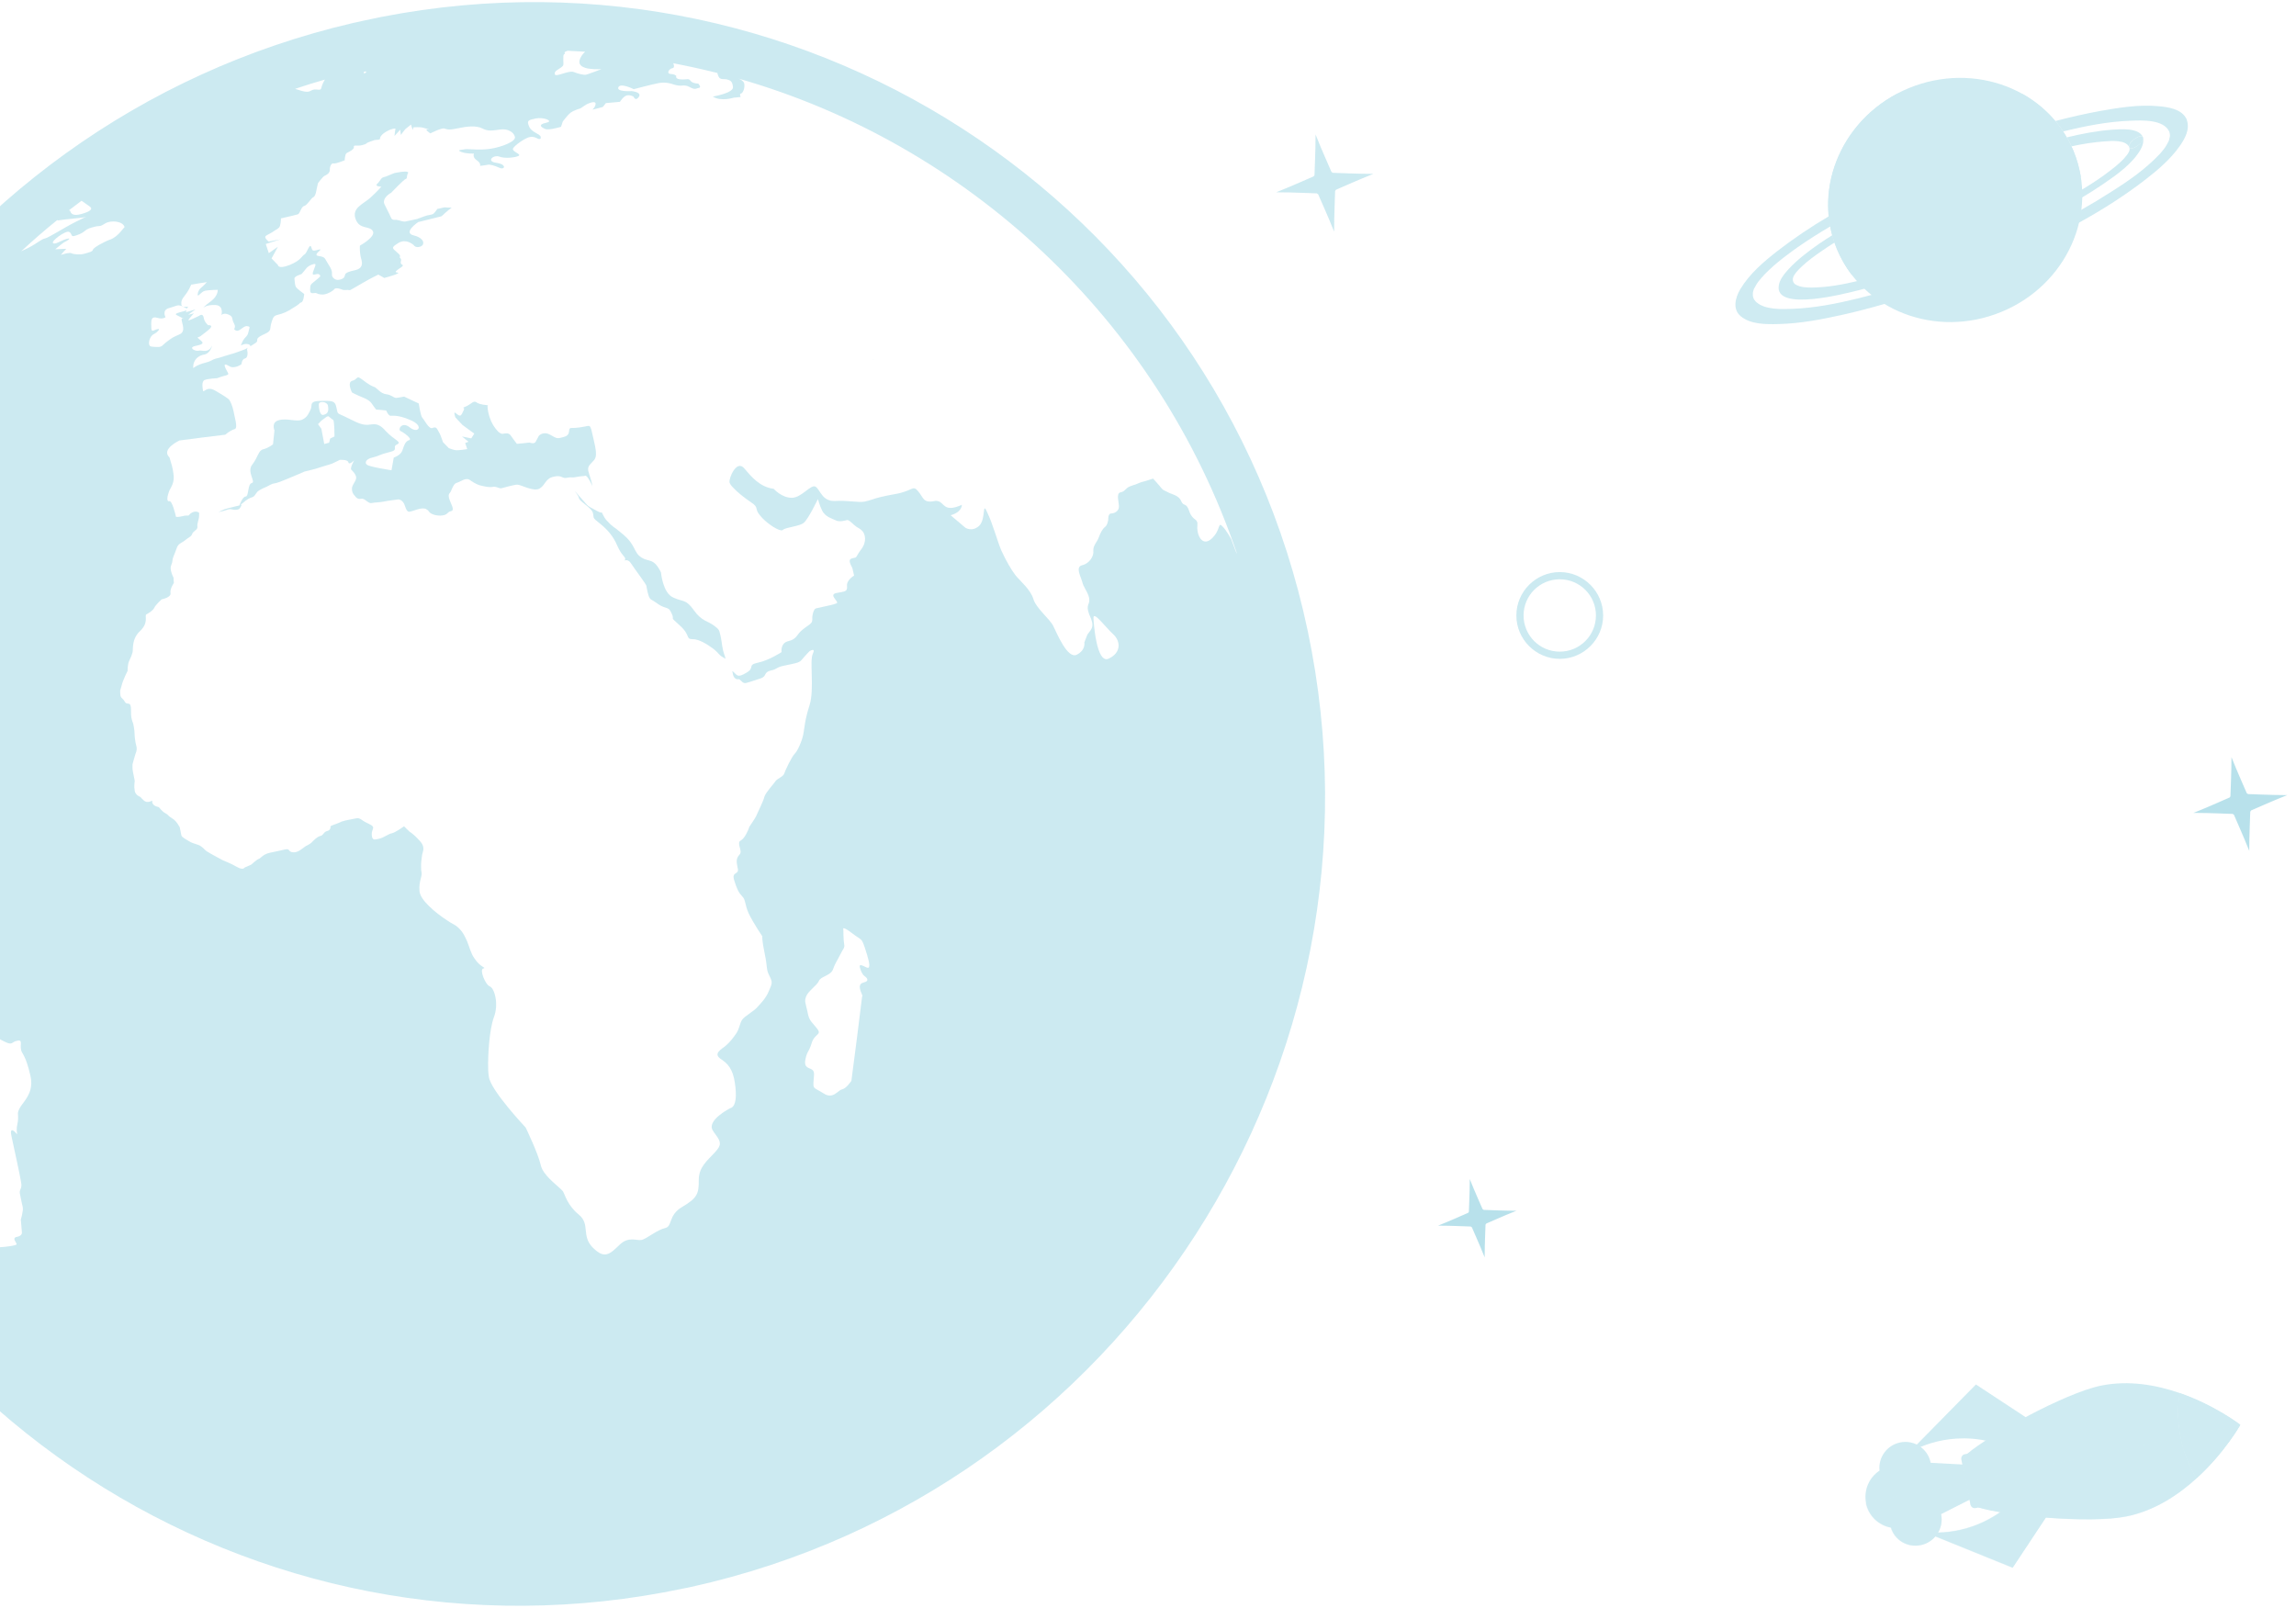 <?xml version="1.0" encoding="utf-8"?>
<!-- Generator: Adobe Illustrator 25.2.0, SVG Export Plug-In . SVG Version: 6.00 Build 0)  -->
<svg version="1.1" id="Warstwa_1" xmlns="http://www.w3.org/2000/svg" xmlns:xlink="http://www.w3.org/1999/xlink" x="0px" y="0px"
	 viewBox="0 0 1433.9 1004.3" style="enable-background:new 0 0 1433.9 1004.3;" xml:space="preserve">
<style type="text/css">
	.st0{opacity:0.34;}
	.st1{fill:#72C5D9;}
	.st2{opacity:0.4;fill:#72C5D9;}
	.st3{opacity:0.36;}
	.st4{opacity:0.36;fill:#72C5D9;}
	.st5{opacity:0.5;fill:#72C5D9;}
</style>
<g class="st0">
	<path class="st1" d="M1233.7,941.9c-1.4,0.3-2.8-0.7-3.1-2.2l-5.7-28.1c-0.3-1.5,0.6-3,2-3.3l3.4-0.7c1.4-0.3,2.8,0.7,3.1,2.2
		l5.7,28.1c0.3,1.5-0.6,3-2,3.3L1233.7,941.9z"/>
	<g>
		<path class="st1" d="M1371.9,923.2c-4.6-7.3-8.1-16-10-25.6c-1.9-9.6-2-18.9-0.5-27.5c-14.6-5.1-31.9-8.2-49.2-4.7
			c-23,4.7-70.7,31.4-83.5,42.5l3.5,17.3l3.3,16.3c16,5.1,69.9,10.3,92.9,5.5C1345.6,943.5,1360.4,933.7,1371.9,923.2z"/>
		<path class="st1" d="M1399.1,890c0,0-15.7-12.1-37.8-19.8c-1.5,8.6-1.4,18,0.5,27.5c1.9,9.6,5.4,18.2,10,25.6
			C1389.3,907.4,1399.1,890,1399.1,890z"/>
	</g>
	<path class="st1" d="M1337,920.2c-9.3,1.9-18.3-4-20.2-13.3c-1.9-9.3,4.2-18.4,13.4-20.3c9.3-1.9,18.3,4,20.2,13.3
		C1352.3,909.2,1346.3,918.3,1337,920.2z"/>
	<g>
		<path class="st1" d="M1316.4,907.1c-1.9-9.5,4.3-18.9,13.8-20.9c9.5-2,18.8,4.1,20.7,13.6c1.9,9.5-4.3,18.9-13.8,20.9
			C1327.6,922.7,1318.3,916.6,1316.4,907.1z M1350,900c-1.8-9-10.6-14.8-19.6-12.9c-9,1.9-14.9,10.7-13.1,19.7
			c1.8,9,10.6,14.8,19.6,12.9C1345.9,917.9,1351.8,909,1350,900z"/>
	</g>
	<path class="st1" d="M1281.1,942.7l-24.1,36.4l-55.3-22.4c0,0,24.9,4.6,49.1-13.4L1281.1,942.7z"/>
	<g>
		<g>
			<path class="st1" d="M1303.5,871.1c-0.5,0-1-0.4-0.9-1c0-0.6,0.5-1.1,1.1-1.1c0.5,0,0.9,0.4,0.9,1
				C1304.5,870.6,1304,871.1,1303.5,871.1z"/>
			<path class="st1" d="M1303.2,876.8c-0.5,0-1-0.4-1-1c0-0.6,0.5-1.1,1-1.1c0.5,0,1,0.4,0.9,1
				C1304.2,876.3,1303.8,876.8,1303.2,876.8z"/>
			<path class="st1" d="M1303.1,882.5c-0.5,0.1-1-0.4-1-0.9c0-0.6,0.4-1.1,1-1.1c0.5-0.1,1,0.4,1,0.9
				C1304.1,881.9,1303.7,882.4,1303.1,882.5z"/>
			<path class="st1" d="M1303.3,888.1c-0.5,0.1-1-0.3-1-0.9c0-0.6,0.4-1.1,1-1.1c0.5-0.1,1,0.3,1,0.9
				C1304.3,887.5,1303.8,888,1303.3,888.1z"/>
			<path class="st1" d="M1303.7,893.7c-0.5,0.1-1-0.3-1.1-0.9c0-0.6,0.4-1.1,0.9-1.2c0.5-0.1,1,0.3,1.1,0.9
				C1304.6,893.1,1304.2,893.6,1303.7,893.7z"/>
			<path class="st1" d="M1304.3,899.3c-0.5,0.1-1.1-0.3-1.1-0.8c-0.1-0.6,0.3-1.1,0.9-1.2c0.5-0.1,1,0.3,1.1,0.8
				C1305.2,898.6,1304.8,899.2,1304.3,899.3z"/>
			<path class="st1" d="M1305.1,904.8c-0.5,0.1-1.1-0.3-1.2-0.8c-0.1-0.6,0.3-1.1,0.8-1.2c0.5-0.1,1.1,0.3,1.1,0.8
				C1306,904.1,1305.6,904.7,1305.1,904.8z"/>
			<path class="st1" d="M1306.1,910.2c-0.5,0.1-1.1-0.2-1.2-0.8c-0.1-0.6,0.2-1.1,0.8-1.2c0.5-0.1,1.1,0.2,1.2,0.8
				C1307,909.6,1306.6,910.1,1306.1,910.2z"/>
			<path class="st1" d="M1307.3,915.7c-0.5,0.1-1.1-0.2-1.2-0.8c-0.1-0.5,0.2-1.1,0.7-1.2c0.5-0.1,1.1,0.2,1.2,0.8
				C1308.2,915,1307.9,915.5,1307.3,915.7z"/>
			<path class="st1" d="M1308.8,921c-0.5,0.1-1.1-0.2-1.3-0.7c-0.2-0.5,0.2-1.1,0.7-1.2c0.5-0.1,1.1,0.2,1.3,0.7
				C1309.7,920.4,1309.3,920.9,1308.8,921z"/>
			<path class="st1" d="M1310.5,926.4c-0.5,0.1-1.1-0.2-1.3-0.7c-0.2-0.5,0.1-1.1,0.7-1.2c0.5-0.1,1.1,0.2,1.3,0.7
				C1311.3,925.7,1311,926.2,1310.5,926.4z"/>
			<path class="st1" d="M1312.4,931.6c-0.5,0.2-1.1-0.1-1.3-0.7c-0.2-0.5,0.1-1.1,0.6-1.2c0.5-0.2,1.1,0.1,1.3,0.7
				C1313.2,930.9,1312.9,931.5,1312.4,931.6z"/>
			<path class="st1" d="M1314.5,936.8c-0.5,0.2-1.1-0.1-1.4-0.6c-0.2-0.5,0-1.1,0.6-1.3c0.5-0.2,1.1,0.1,1.3,0.6
				C1315.3,936.1,1315,936.7,1314.5,936.8z"/>
			<path class="st1" d="M1316.8,942c-0.5,0.2-1.1-0.1-1.4-0.6c-0.2-0.5,0-1.1,0.5-1.3c0.5-0.2,1.1,0.1,1.4,0.6
				C1317.5,941.2,1317.3,941.8,1316.8,942z"/>
			<path class="st1" d="M1319.3,947.1c-0.5,0.2-1.1-0.1-1.4-0.6c-0.3-0.5-0.1-1.1,0.5-1.3c0.5-0.2,1.1,0.1,1.4,0.6
				C1320,946.3,1319.8,946.9,1319.3,947.1z"/>
		</g>
		<path class="st1" d="M1322,948c0.1,0,0.1,0,0.2,0c-13.4-25-19-52.6-16.3-80.9c-0.1,0-0.1,0-0.2,0
			C1303,895.5,1308.6,923.1,1322,948z"/>
		<path class="st1" d="M1318.2,948.4c-13.2-24.8-18.7-52.1-16.1-80.1c0,0,0,0,0,0c0,0,0,0-0.1,0c0,0,0,0,0,0c0,0-0.1,0-0.1,0.1
			c-2.5,28,3,55.3,16.1,80c0,0,0,0,0,0c0,0,0,0,0,0c0,0,0,0,0,0C1318,948.4,1318,948.4,1318.2,948.4L1318.2,948.4
			C1318.2,948.4,1318.1,948.4,1318.2,948.4C1318.1,948.4,1318.1,948.4,1318.2,948.4z"/>
	</g>
	<path class="st1" d="M1371.8,923.1c17.4-15.8,27.3-33.3,27.3-33.3s-15.7-12.1-37.8-19.8c-1.5,8.6-1.4,18,0.5,27.5
		C1363.7,907.1,1367.2,915.7,1371.8,923.1z"/>
	<g>
		<g>
			<path class="st1" d="M1199.6,965c8.8-1.8,14.4-10.4,12.7-19.1c0-0.1,0-0.2-0.1-0.2l18.2-9.2l-4.4-21.8l-20.3-1.1
				c0-0.1,0-0.2,0-0.2c-1.8-8.7-10.3-14.3-19-12.5c-8.3,1.7-13.8,9.4-12.9,17.6c-6.5,4.3-10,12.2-8.4,20.3c1.6,8,8,13.9,15.6,15.3
				C1183.3,961.9,1191.3,966.7,1199.6,965z"/>
		</g>
		<path class="st1" d="M1270.2,888.5l-36.2-23.8l-42.2,42.9c0,0,21.1-14.2,50.3-7.4L1270.2,888.5z"/>
		<path class="st2" d="M1277.6,947.9c14.1,1.1,28.8,1.5,40.2,0.6c0,0,0,0,0,0c0,0,0,0,0,0c0,0,0.1,0,0.1,0l0,0c0.1,0,0,0,0,0
			c0,0,0.1,0,0.1,0c0,0,0,0,0,0c1.3-0.1,2.6-0.2,3.9-0.4c0,0,0,0,0,0c0.1,0,0.1,0,0.2,0l0,0c2.2-0.3,4.2-0.6,6-0.9
			c17.3-3.6,32.1-13.3,43.6-23.8c17.4-15.8,27.3-33.3,27.3-33.3s0,0-0.1-0.1c0,0,0-0.1,0-0.1s0,0-0.1-0.1l-233.7,49c0,0,0,0,0,0
			c1.6,8,8,13.9,15.6,15.3c2.4,7.9,10.4,12.8,18.7,11c3.7-0.8,6.8-2.7,9.1-5.4l48.3,19.6L1277.6,947.9z M1210.4,957.1
			c1.9-3.3,2.7-7.3,1.9-11.4c0-0.1,0-0.2-0.1-0.2l17.8-9l0.6,3c0.3,1.5,1.7,2.5,3.1,2.2l1.7-0.4c3.2,1,8,2.1,13.7,3
			C1234.2,954.7,1219.4,956.9,1210.4,957.1z"/>
	</g>
</g>
<g class="st0">
	<g>
		<path class="st1" d="M1295,94.4c15.9,38.6-4.2,83.6-45.1,100.4c-40.8,16.8-86.8-0.8-102.8-39.4c-15.9-38.6,4.2-83.6,45.1-100.4
			C1233.1,38.2,1279.1,55.8,1295,94.4z"/>
		<path class="st1" d="M1186.7,183.5c0,0,28.7,11.9,47.7,2C1253.3,175.4,1220.5,124.1,1186.7,183.5z"/>
		<g>
			<path class="st1" d="M1241.3,80.2c2.3,9.1,12,3.7,28,0.7c16-3-5.5,19.6-18.7,22.1c-13.2,2.6-13.6,27.9,23.7,16.9
				c8.9-2.7,17.4-6,25.2-9.4c-0.9-5.4-2.4-10.8-4.5-16c-6.5-15.7-17.9-27.9-31.9-35.8C1251.8,66.2,1240.1,75.4,1241.3,80.2z"/>
			<path class="st1" d="M1184.4,58.8c-35.5,19.1-52,60.6-37.2,96.7c2.4,5.8,5.5,11.2,9.1,16C1258,131.7,1207.7,78.1,1184.4,58.8z"/>
		</g>
	</g>
	<g>
		<path class="st1" d="M1348.9,96c0,0-0.1,0.1-0.1,0.1C1348.5,96.5,1348.5,96.4,1348.9,96z"/>
		<path class="st1" d="M1094.7,182.6c0,0,0-0.1,0-0.1C1094.7,182.6,1094.7,182.6,1094.7,182.6z"/>
		<path class="st1" d="M1095.5,179.9C1095.8,179.3,1095.1,180.8,1095.5,179.9L1095.5,179.9z"/>
		<path class="st1" d="M1097.3,176.8c0.1-0.1,0.1-0.2,0.2-0.3C1097.4,176.7,1097.3,176.8,1097.3,176.8z"/>
		<path class="st1" d="M1365.4,74.3c0.1,0.1,0.1,0.3,0.1,0.4C1365.5,74.6,1365.4,74.4,1365.4,74.3z"/>
		<path class="st1" d="M1352.5,91.5c-0.1,0.1-0.2,0.3-0.2,0.4C1352.5,91.5,1352.5,91.4,1352.5,91.5z"/>
		<path class="st1" d="M1355.1,85.5C1355,86.3,1355.2,85.1,1355.1,85.5L1355.1,85.5z"/>
		<path class="st1" d="M1354.3,88.3C1354.2,88.5,1354.3,88.2,1354.3,88.3L1354.3,88.3z"/>
		<path class="st1" d="M1100.9,172.3c0.1-0.1,0.2-0.2,0.3-0.3C1101,172.2,1100.9,172.3,1100.9,172.3z"/>
		<path class="st1" d="M1354.7,82.3C1354.8,82.4,1354.8,82.4,1354.7,82.3C1354.8,82.4,1354.8,82.3,1354.7,82.3z"/>
		<path class="st1" d="M1347.6,66.3c-12.1-1.1-24.6,1-36.5,3.1c-9.2,1.7-18.4,3.8-27.5,6.2c0,0,0,0,0,0c0.1,0.1,0.2,0.3,0.4,0.4
			c0.6,0.7,1.1,1.4,1.6,2.1c0.1,0.1,0.2,0.3,0.3,0.4c0.5,0.7,1,1.3,1.5,2c0.1,0.1,0.1,0.2,0.2,0.3c0.3,0.4,0.6,0.9,0.9,1.3
			c13.8-3.4,27.9-6.2,42.1-6.7c7.2-0.3,20.7-0.9,24.2,6.9c0,0,0,0,0,0.1c0,0,0,0,0-0.1c0,0,0.2,1,0.3,1.3c0.1,0.6,0.1,1.2,0,1.8
			c0,0,0,0,0,0.1c0.1-0.4,0,0.8,0,0c0,0.1,0,0.1-0.1,0.3c-0.1,0.3-0.2,0.7-0.2,1c-0.1,0.3-0.2,0.7-0.3,1c-0.1,0.3-0.1,0.4-0.2,0.5
			c0.1-0.1-0.1,0.2,0,0c0,0,0,0.1-0.1,0.2c-0.4,0.8-0.8,1.5-1.2,2.2c-0.2,0.3-0.3,0.5-0.5,0.8c0-0.1,0,0-0.2,0.4
			c0.1-0.1,0.2-0.3,0.2-0.4c-0.1,0.1-0.5,0.7-0.5,0.8c-0.6,0.8-1.3,1.6-1.9,2.4c-0.4,0.4-0.7,0.8-1.1,1.3c-0.1,0.1-0.1,0.1-0.2,0.2
			c0,0,0.1-0.1,0.1-0.1c-0.4,0.4-0.4,0.5-0.1,0.1c-0.2,0.2-0.5,0.5-0.7,0.7c-8.3,8.7-18.5,15.9-29.3,22.7c-6.2,4-12.5,7.8-18.9,11.4
			c-27.4,15.5-56.6,28.1-86.1,39c-14.8,5.4-29.8,10.2-45,14.2c-2.8,0.7-5.6,1.5-8.5,2.2c-13.5,3.3-27.2,6-41.1,6.5
			c-6.9,0.3-17,0.5-22.2-4.1c-2-1.8-2.5-3.5-2.3-6.1c0,0.3,0.3-1.2,0.4-1.5c0.1-0.3,0.2-0.7,0.4-1c0-0.1,0.1-0.2,0.1-0.2
			c-0.4,0.8,0.2-0.6,0,0c0,0,0-0.1,0.1-0.1c0.4-0.8,0.8-1.5,1.2-2.2c0.2-0.3,0.3-0.5,0.5-0.8c0,0,0.1-0.1,0.2-0.3
			c-0.1,0.1-0.1,0.2-0.2,0.3c0,0.1,0.7-1,0.8-1.1c0.6-0.8,1.3-1.6,2-2.4c0.3-0.3,0.5-0.6,0.8-0.9c0,0,0.1-0.1,0.3-0.3
			c-0.1,0.1-0.2,0.2-0.3,0.3c0,0,0.8-0.8,0.8-0.9c1.9-2,4-3.9,6.1-5.8c1.1-1,4.1-3.4,6.1-5c2.8-2.2,5.8-4.3,8.7-6.4
			c6.6-4.6,13.4-8.9,20.4-13c0,0,0-0.1,0-0.1c-0.1-0.3-0.1-0.5-0.1-0.8c-0.1-0.3-0.1-0.7-0.2-1c0-0.3-0.1-0.5-0.1-0.8
			c0-0.3-0.1-0.7-0.1-1c0-0.3-0.1-0.5-0.1-0.8c0-0.3-0.1-0.7-0.1-1c0-0.3-0.1-0.5-0.1-0.8c0,0,0-0.1,0-0.1
			c-11.2,6.6-22.1,13.9-32.3,21.8c-8.6,6.7-17.5,14.3-23.2,23.9c-3,5.1-5,12.4,0.3,16.8c6.2,5.2,16,5.1,23.6,4.9
			c13.8-0.3,27.5-3,40.9-6c8.4-1.9,16.8-4.1,25.1-6.5c29.6-8.6,58.4-20.1,86.2-33c12-5.6,24.1-11.5,35.8-18
			c14.5-8,28.5-16.9,41.5-27c7.6-5.9,15.3-12.5,20.9-20.4c3.4-4.8,6.7-10.7,4.6-16.6c0-0.1-0.1-0.3-0.1-0.4
			C1362.6,67.9,1353.6,66.8,1347.6,66.3z"/>
	</g>
	<g>
		<path class="st1" d="M1329.8,92.1c1.1,2.4,9.4-2.8,8.6-6.2c0-0.1-0.1-0.2-0.1-0.3C1337.4,83.2,1328.5,88.7,1329.8,92.1z"/>
		<path class="st1" d="M1338.3,85.6c0,0.1,0.1,0.2,0.1,0.3C1338.4,85.9,1338.4,85.8,1338.3,85.6z"/>
		<g>
			<path class="st1" d="M1338.3,85.6c-2.7-6-14-4.9-19.1-4.6c-9.5,0.7-19,2.5-28.4,4.8c1,1.8,2,3.7,2.9,5.6
				c6.9-1.5,13.8-2.6,20.8-3.1c4.3-0.3,13.2-1.1,15.3,3.7C1328.5,88.7,1337.4,83.2,1338.3,85.6z"/>
			<path class="st1" d="M1329.8,92.1c0.7,1.7-0.7,3.8-1.8,5.1c-2.4,3.1-5.7,5.9-9.3,8.7c-5.8,4.6-12.1,8.7-18.4,12.5
				c-6.6,3.9-13.4,7.6-20.1,11.1c-34.9,18.3-72.2,33.3-110.3,43.5c-3.4,0.9-6.8,1.8-10.2,2.6c-9.2,2.2-18.7,3.9-28.1,4
				c-3.3,0-6.9-0.1-9.9-1.7c-1.9-1-2.3-2.8-1.9-4.4c0.6-2.2,2.8-4.5,5.2-6.8c3.7-3.6,8.4-7,13.1-10.2c2.5-1.7,5-3.4,7.6-5
				c-0.5-1.5-1-3-1.4-4.6c-5.6,3.5-11.1,7.2-16.3,11.3c-4.3,3.3-8.4,6.9-12,11c-2.2,2.5-4.6,5.7-5.1,9.1
				c-2.8,16.9,43.3,4.6,49.3,3.1c1.4-0.3,2.8-0.7,4.2-1.1c36.6-9.4,72.2-23.8,105.9-40.6c10.2-5,20.2-10.4,29.9-16.3
				c4.7-2.8,9.3-5.7,13.8-8.8c8.3-5.7,17.8-12.4,22.9-21.3c1.3-2.4,2.1-5,1.3-7.6C1339.2,89.3,1330.9,94.5,1329.8,92.1z"/>
		</g>
	</g>
</g>
<g class="st3">
	<path class="st1" d="M304.5,253c0.3,0,0.4,0,0.4,0S304.7,252.8,304.5,253z"/>
	<path class="st1" d="M412.8,357.5c-4.6-9.3-7.3-6.2-12.2-9.3c-5-3.2-3.3-7.4-11.2-14.2c-8-6.8-5.3-3.5-10.4-8.8
		c-1.2-1.2-2.2-3.2-3.2-5.2c-0.4,0.3-1.1,0.1-3.2-1c-6.2-3.3-5.3-3-7-4.8c-1.7-1.8-5.3-6.1-6.2-7.1c-1.1-1,1.8,2.1,2.2,4.1
		c0.4,2.1,8,6,8.7,9.2c0.8,3.2-0.7,2.7,4,6.3c4.6,3.6,8.6,7.9,11.2,14.1c1.2,2.8,2.5,4.7,3.5,5.9c1.2,1.4,1.8,2.1,1.3,2.9
		c-0.9,1.5,1.4-1.6,4,2.6c2.7,4.1,9.2,12.6,9.4,13.7c0.2,1.2,1,6.2,2.1,7.7c1.2,1.5,0,0,5.1,3.6c3,2.1,4.6,2.1,5.9,2.7
		c1,0.4,1.7,1.1,2.6,3.1c2.4,5.1-2,1.2,5,7.5c7,6.2,3.7,8.7,8,8.7c4.2-0.1,9.2,3.2,12.8,5.8c3.5,2.6,3.9,4.3,6.3,5.5
		c0.5,0.3,1.2,0.7,1.7,1c-0.2-0.5-0.4-0.9-0.4-1.4c-2-5.2-1.8-8.3-2.6-12c-0.6-2.1-0.6-3.4-1.3-4.6c-0.5-0.8-1.4-1.6-2.9-2.7
		c-3.5-2.8-7.8-2.7-12.7-9.7c-5-7.1-6.7-5-12.8-7.9C413.9,370.5,412.8,357.5,412.8,357.5z"/>
	<path class="st1" d="M499.6,366.2c0.4-0.3,0.6-0.5,0.6-0.5S499.8,366,499.6,366.2z"/>
	<path class="st1" d="M544.4,224.8c0.8-0.2,1.3-0.4,2-0.5C545.6,224.5,545.2,224.6,544.4,224.8z"/>
	<path class="st1" d="M370,303.7c-0.2-0.7-0.3-1.3-0.3-1.6c-0.6-2.9-1.5-4.8-2.3-8c-0.7-3.2,1.8-4.5,3.4-6.5
		c0.1-0.2,0.3-0.4,0.4-0.5c1.3-1.9,1-3.8,0.9-5.6c-0.1-2.1-2.3-10.8-2.8-13.2c-0.4-1-0.6-1.6-0.8-1.9c-0.5-0.5-1.1-0.5-2.3-0.2
		c-1.9,0.4-6.1,1.2-9.2,1.1c-3-0.2,0.2,4.2-4.6,5.5c-4.9,1.5-4.5,1-8.9-1.3c-4.3-2.4-7,0.7-7,0.7s-1.2,2.4-2.1,3.9
		c-1,1.4-3.7,0.3-3.7,0.3c-3.2,0.4-4.8,0.5-7.9,0.8c0,0-2.5-3.2-3.7-5c-1.1-1.8-2.9-1.7-4.9-1.3c-2.1,0.5-4.4-2.7-5.7-4.6
		c-1.1-1.8-2.5-4-3.6-9c-0.6-3-0.4-4-0.3-4.2c-1-0.1-5-0.4-6.9-1.7c-0.1-0.1-0.3-0.3-0.5-0.3c-1.6-0.9-2.7,1.1-6.1,2.7
		c-3.9,1.6,0,0-1.7,2.8c-1.4,2.8-1.6,4.1-4.3,1.8c-2.5-2.4-0.7,2.3-0.7,2.3c1.8,1.9,2.7,2.8,4.4,4.7c2.9,2.2,4.4,3.2,7.4,5.4
		c-0.8,1.2-1.2,1.8-1.9,3c-2.3-0.5-3.4-0.7-5.8-1.2c1.6,1.3,2.5,2,4.1,3.3c-0.9,0.3-1.2,0.5-2.1,0.8c0.6,1.6,0.8,2.4,1.3,3.8
		c0,0-4.9,0.8-6.6,0.7c-1.8,0-4.9-1.3-4.9-1.3c-1.5-1.6-2.3-2.3-3.7-3.8c0,0-0.5-1.8-1.3-3.7c-0.4-1-0.8-2-1.3-2.7
		c-1-1.8-1.4-2.9-2.7-2.7c-0.4,0-0.8,0.1-1.2,0.3c-2.3,1-5.2-5.4-6.3-6.3c-1.1-1-2.3-9-2.3-9c-3.4-1.6-5.2-2.4-8.7-4.1
		c-0.1-0.1-0.3-0.2-0.5-0.2c0,0-3.3,0.7-5,0.8c-1.6-0.1-2.8-1.9-6.2-2.3c-3.4-0.4-5.8-3.9-7.1-4.4c-1.5-0.5-3.8-1.6-7.7-4.7
		c-1.1-0.9-1.8-1.2-2.4-1.4c-1.2-0.2-1.2,1.4-3.8,2.1c-3.6,0.8-0.3,7.3-0.3,7.3s2.4,1.4,6.9,3.2c4.5,1.8,5.4,3.7,5.4,3.7
		c1.1,1.5,1.6,2.3,2.8,3.8c2.6,0.2,3.9,0.3,6.3,0.6c0,0,1,2.6,2.3,3.2c1.4,0.4,4.1-1,12.9,2.8c8.7,3.7,4.7,8.7-0.4,4.6
		c-5.1-4.1-7.7,1.3-5.9,2.2c1.9,0.8,7.8,5.1,5.4,5.7c-2.4,0.7-3.1,3.2-4.2,6.4c-1,3.1-5.4,4.5-5.4,4.5c-0.6,3.2-0.8,4.7-1.4,7.9
		c0,0-14-2.1-15.4-3.5c-1.6-1.3-0.4-3.6,3.7-4.5c4-0.9,3.8-1.7,10.3-3.3c6.4-1.4,1.4-3.2,4.8-4.8c3.5-1.6-1.7-2.6-7.2-8.6
		c-5.3-6.2-8.6-3.3-12.4-3.7c-4-0.3-7.8-2.7-12.9-5.1c-5-2.5-4.3-1-5.3-5.7c-0.9-4.7-3.3-4.1-10.2-4.1c-5.9,0.1-5.2,1.9-5.5,3.9
		c0,0.3-0.2,0.7-0.3,1.2c-1.2,2.3-1.9,5-5.4,6.6c-3.4,1.6-9.3-1.1-14.4,0.3c-5.2,1.2-2.9,6.4-2.9,6.4c-0.3,3.4-0.5,5.2-0.9,8.7
		c0,0-2.8,2.3-6.1,3.1c-3.1,0.7-3.2,4.9-6.8,9.5c-3.8,4.6,2.5,11-0.4,11.6c-2.7,0.7-1.7,8.4-3.8,8.4c-2,0.1-3.9,5.6-3.9,5.6
		s-2.8,0.6-7,1.7c-3.1,0.7-4.4,1.7-6.2,2.5c1.3-0.3,2.6-0.7,3.6-0.9c1.6-0.4,2.8-1.1,4.1-1c1.2,0.1,1.3,0.5,3.5,0.4
		c0.4-0.1,0.9-0.1,1.1-0.2c1-0.2,1.3-0.9,2-2.2c1-1.8-2,0.4,1-1.8c2.7-2.4,4.3-3.2,5.8-3.6c1.6-0.5,1.9-1.7,3.2-3.3
		c1.3-1.5,6.1-3.4,6.1-3.4s2.7-1.5,3.7-1.8c1.3-0.3,1.7,0.1,9-3c7.4-3,10.8-4.6,10.8-4.6c2.8-0.6,4.1-1,6.8-1.7c0,0,4-1.3,5.1-1.6
		c1.2-0.3,5.2-1.6,5.2-1.6c2-1,3-1.4,5-2.4c0,0,5-0.3,5.3,1.6c0.4,1.9,3.6-1.3,3.6-1.3s-2.8,4.9-1.8,5.9c1.1,1,3.7,3.7,2.9,5.9
		c-0.8,2.3-2.7,4-2.5,6.4c0.1,2.6,2,4.2,2,4.2s1.2,2.2,3.7,1.6c1-0.2,2.1,0.3,3,1.1c1.3,0.9,2.3,1.8,3.5,1.6c2-0.5,4.6-0.3,7.4-0.9
		c2.9-0.6,9.5-1.4,9.5-1.4s2.9,0.2,4,4.1c1.3,3.9,2.1,3.8,3.8,3.4c1.6-0.3,6.9-2.9,9.5-1.4c2.5,1.5,0.8,1.5,3.6,3
		c2.9,1.4,8,1.5,9.7-0.5c1.6-2,3.7-0.4,3.2-3.3c-0.6-2.7-3.7-7.1-1.9-9.2c0.6-0.6,1-1.5,1.3-2.4c0.9-1.9,1.6-3.7,3.3-4.1
		c2.4-0.6,5.6-3.8,8.5-1.4c3.1,2.2,5.4,2.9,5.4,2.9s5.9,1.7,8.3,1.1c0.8-0.2,1.3-0.1,1.9,0c1.5,0.3,2.5,1.1,3.8,0.8
		c1.7-0.4,7.7-2.2,9.8-2.2c2.1-0.1,10.4,4.8,14.1,2.3c3.7-2.5,3.4-6.2,8.7-7.3c5.2-1.2,5,1.4,8.2,0.7c3.3-0.7,2.7,0.2,5.9-0.5
		c3.2-0.6,4-0.4,5.3-0.7C366.2,296.4,368.3,299.8,370,303.7z M199.1,252.5c0.1-2.2,5.1-1.8,5.7,0.8c0.5,2.7,0.4,5.1-2.7,5.8
		C199.1,259.9,199.1,252.5,199.1,252.5z M205.5,276.5c-1.1,0.3-1.7,0.5-3,0.8c-0.7-3.8-1.1-5.7-1.8-9.5c-0.8-1.2-1.3-1.7-2.1-2.9
		c0.9-0.8,1.2-1.2,2-2.1c0.9-0.6,1.4-1,2.3-1.7c0,0,1.9-1.7,2.5-0.9c0.8,0.8,2.7,2.1,2.7,2.1c0.8,0.8,0.8,10.3,0.8,10.3
		c-1,0.5-1.6,0.8-2.7,1.3C205.8,275,205.9,275.5,205.5,276.5z"/>
	<path class="st1" d="M270.2,186.7c0.1,0.1,0.2,0.2,0.2,0.2S270.3,186.8,270.2,186.7z"/>
	<path class="st1" d="M270.1,186.7C270.1,186.7,270,186.7,270.1,186.7C270.1,186.6,270.1,186.7,270.1,186.7
		C270.2,186.7,270.1,186.7,270.1,186.7z"/>
	<path class="st1" d="M816.7,394c-56.9-269.6-322-440.5-591.1-380.8c-1.6,0.4-3.3,0.8-4.9,1.1c-266.3,61.8-436.4,328-379.9,595.9
		c56.5,268,318.8,438.4,586.1,381.9c1.6-0.3,3.3-0.6,4.9-1C701,931.5,873.6,663.7,816.7,394z M354.3,31.8c0.1,0,0.1-0.1,0.1-0.1
		c3.7,0.2,7.4,0.4,11,0.6c-0.9,0.9-1.7,1.8-2.2,2.6c-5.7,8.9,8.1,8.4,12.4,8.3c0,0-8.9,3.4-9.8,3.5c-0.9,0.2-4.6-0.5-7.7-1.8
		c-3.1-1-11.1,3.5-11.6,1.5c-0.5-2,1.8-2.7,3.8-4.2c2.1-1.5,1.5-1.8,1.5-4.3c0-2.6-0.1-4,0.8-4.2C353.6,33.7,351.1,32.7,354.3,31.8z
		 M227.8,44.7c1.4-0.3,1.3,0.4-0.4,1.3l-0.2-1.1C227.4,44.8,227.6,44.8,227.8,44.7z M50.9,125.4c2,1.2,1.7,1.3,4.8,3.3
		c3.1,2,0,3.6-5,5c-4.9,1.3-6.3-0.1-6.8-1.8c-0.1-0.4-0.4-0.5-0.9-0.5C45.7,129.4,48.3,127.4,50.9,125.4z M17.7,154.8
		c-2.1,1-3.3,1.6-4.4,2.1c7.3-6.8,14.8-13.3,22.5-19.5c0,0.2,0.2,0.3,0.9,0.2c3.3-0.6,14.5-1.5,16-1.9c1.3-0.4,2.9-1.2-5.1,2.7
		c-8,4-16.9,9.9-19.4,10.5C25.7,149.4,23.5,151.8,17.7,154.8z M69.1,149.5c-4.7,1.7-10.9,5.3-11.1,6.5c0,1.1-2.9,1.8-5.4,2.5
		c-2.5,0.7-6.5,0.4-7.9-0.3c-1.2-0.8-6.7,1-6.7,1c1.3-1.5,2-2.4,3.4-3.8c-2.8,0.1-4.2,0.1-6.9,0.3c0,0,5.2-4.4,6-4.6
		c0.8-0.3,5.1-2.9,1.1-1.9c-3.8,1.1-7.2,3.8-8.5,2.6c-1.3-1.2,7.8-7.9,10-7c2.1,1,1,3.2,3.2,2.6c2.3-0.6,4.7-1.5,6.6-3.1
		c1.7-1.5,3.2-1.9,6.3-2.7c3.1-0.8,2.9,0.3,6.4-2c3.5-2.2,11.1-1.6,12.2,2.2C77.6,141.7,73.8,147.8,69.1,149.5z M202.9,49.7
		c-0.2,0.3-0.3,0.6-0.5,0.9c-2.8,4.9-0.6,5.9-4.7,5.3c-4.4-0.4-3,2.7-9.5,0.8c-1.9-0.6-3.1-0.9-3.9-1.2
		C190.5,53.4,196.6,51.5,202.9,49.7z M-129.9,603.8c-1.3-6-2.3-11.9-3.4-17.9c1.3,0.2,3,0.3,4.6-0.2c0.1,0,0.3-0.1,0.3-0.1
		c3.3-1.2,7,9.4,8.8,8.8c1.5-0.7,5.4,2.6,6.6,3.9c0.2,0.3,0.5,0.5,0.5,0.5s2.4-0.5,5.6-1.3c3-0.7,6,0.2,8.1,0.1
		c0.3-0.1,0.5,0,0.7-0.1c2.2-0.6,11.8,5.2,11.8,5.2c0.3,0.2,0.4,0.2,0.8,0.4c0.9,0.4,1.3,0.7,2,1.1c0,0,2.8,4.9,4.2,7.9
		c1.4,3,0.2,4.3,4.2,6.4c4,2.2,2.5,0.1,3.4,2.9c0.9,2.9,0.5,3.6-2.2,5.8c-2.5,2,0.5,4.4,0.5,4.4s4.1-0.2,5.7-0.6
		c1.7-0.4,3.7-1.2,5,1.9c0.7,1.5,0.2,3.5-0.3,5c0.5-0.9,0.8-1.7,1.1-2.5c0.8-2,2.8-3.7,5.2-3.3c2.4,0.4,5.3,1.7,10,3.1
		c4.6,1.5,4.9,1.4,5.6,4.3c0.4,1.9,0.6,4.8,0.8,6.7c0.3-0.6,0.7-1.4,1.3-2.5c3.8-6.6,8.1-3.1,10-2.3c2,0.9,3.9-0.9,6.5-1.5
		c2.6-0.5,3.7-0.7,6-1c2.3-0.2,7.6,4.3,9.1,5.2c1.6,0.9,4.1,3.5,9.9,6.3c5.7,2.9,4.4,0.3,8.3-0.4c4.1-0.9,0.9,3.2,2.9,7.2
		c2.4,3.9,3.6,7.5,5.3,14.6c1.6,7.1-0.6,11.3-3,15c-2.5,3.5-3.9,5.1-4.6,7.3c-0.6,2.3,0.5,3.3-0.6,8.2c-1,4.8,0.6,7-0.5,5.7
		c-1.1-1.4-4.6-4.7-3.1,1.8c1.4,6.5,5.3,24.2,6,28.7c0.8,4.4-1.5,4.2-0.7,7.4c0.7,3.3,1.1,5.7,1.7,8c0.5,2.3-1.2,7.8-1.2,7.8
		c0.3,3.2,0.4,4.9,0.7,8.1c0,0,0.2,2.1-3.1,2.7c-3.5,0.6-0.2,3.6-0.2,4.6c-0.1,0.9-7.6,1.8-11,1.9c-3.5,0-8.7,7.8-10.3,10.1
		c-1.4,2.3-4.5,9.1-6.4,12.7c-2,3.6,2.7,6.9,5.7,10.9c3.2,4,2.8,4.9,0.1,8.5c-1.6,2.2-1.9,3.7-2.1,5.7
		C-70.3,766.7-111.6,690.8-129.9,603.8z M525.8,680.4c-2.7,0.7-5.5,6.3-11.3,2.6c-5.8-3.7-6.6-2.7-6.5-6.6c0.1-3.8,1.2-7-0.8-8.3
		c-1.8-1.3-5.3-1-4.2-6.3c1-5.4,2.1-4.4,3.9-10.3c1.8-6.1,6.8-5,3.2-9.3c-3.4-4.4-4.8-4.5-5.8-10.3c-1.2-5.6-2.1-6.4-0.8-9.7
		c1.4-3.4,6.7-6.7,7.9-9.5c1.1-2.9,7.5-3.4,8.8-7.2c1.3-3.8,2.6-5.4,4.5-9.2c1.8-3.8,3-4.1,2.5-6.6c-0.5-2.5-0.5-9-0.5-9
		s-1.5-3.1,5.1,1.9c6.5,5,6.1,2.9,8.3,9.3c2.1,6.4,3.5,11.2,2.4,12.4c-1,1.1-6.7-4.1-5.4,0.3c1.3,4.5,3.2,5.3,3.2,5.3
		s3.5,2.6-0.6,3.6c-4,1-3,3.8-1.1,8.4c-0.2,0.6-0.3,0.8-0.3,1.3c-2.1,17.3-4.3,34.6-6.6,51.9C531.5,675.2,528.7,679.8,525.8,680.4z
		 M682.9,386.1c-0.2-5,7.5,5.7,12.4,10.1c4.7,4.4,4.9,11.6-3,15.2C684.5,414.9,682.9,387.1,682.9,386.1z M771.6,343.9
		c-0.8-2.2-2.7-7.2-2.7-7.2s-3.1-5.9-5.8-8.3c-2.6-2.3-0.7,2.9-6.6,8.2c-6,5.2-9.3-3.2-8.7-8.2c0.5-5.1-2.8-2.7-5-8.9
		c-2-6.2-3.5-2.7-5.1-6.5c-1.6-3.8-5.9-4.2-8.2-5.5c-1.6-0.9-2.7-1.2-3.5-1.9c-0.3-0.3-0.6-0.6-0.9-1c-1.1-1.5-5-5.7-5-5.7
		s-5.8,2-6.9,2.1c-0.7,0.2-2.2,0.8-4.1,1.6c-0.9,0.3-1.7,0.5-2.7,0.9c-3.4,1-3.6,3.5-6.6,4c-2.9,0.6-1,6-1,8.9
		c0,2.9-2.9,4.3-4.9,4.3c-2,0-1.8,4-1.8,4s-0.4,3.4-2.1,4.5c-1.5,1.2-2.9,3.9-3.9,6.7c-1,2.7-3.5,4.8-3.3,8.1c0.5,3.3-2.5,8-6.9,9
		c-4.6,1-0.8,7.3,0,10.5c0.7,3.2,3.2,5.7,4.2,9.6c0.9,4.1-1.5,4.2-0.6,8.2c1,4,1.6,3.5,2.6,7.5c0.9,4-2.3,6-3.1,7.8
		c-0.8,1.9-1.8,4.6-1.8,4.6s1,4.8-4.7,7.7c-5.8,2.9-12.3-13.1-14.6-17.7c-2.1-4.6-10.9-11.2-12.6-17.3c-1.9-5.9-8.2-11-11.1-14.6
		c-2.8-3.6-6.2-9.7-8.8-15.4c-2.5-5.8-5.2-16.2-8.8-23.8c-3.4-7.7-0.7,3.9-5,8.2c-4.4,4.2-8.7,1.3-8.7,1.3c-3.7-3.1-5.6-4.7-9.2-7.8
		c7.3-2,7-6.5,7-6.5c-11.4,5.1-10.8-1.4-14.9-2.3c-0.7-0.2-1.4-0.3-2.5,0c-7,1.3-6.5-2.4-10.1-6.4c-3.3-3.9-3.1,0.2-14.8,2.1
		c-7.4,1.3-11.2,2.4-14.1,3.4c-1.7,0.5-2.9,0.9-4.4,1.2c-3.9,0.7-10.6-0.9-18.5-0.4c-7.9,0.3-9.1-6.9-12-8.9
		c-2.9-1.9-8.6,6.8-14.8,6.9c-6.4,0.1-11.4-5.6-11.4-5.6c-8.7-1.1-14-7.6-18.5-12.9c-4.7-5.4-9.6,6.2-9.1,8.9c0.2,0.8,1,2,2.2,3.2
		c2.7,3,7.5,6.7,11.2,9.2c5.4,3.5,1.8,3.8,5.8,8.4c3.2,4,9.9,8.7,12.9,9.1c0.6,0.1,1,0.1,1.3-0.3c1.8-1.6,10.1-2.1,12.9-4.3
		c2.9-2.3,8.9-14.9,8.9-14.9s1.1,4,2.5,6.9c0.4,0.8,0.8,1.6,1.3,2c1.7,2.2,4.8,3.3,7.4,4.4c2.2,1.2,5.8,0.1,7-0.2c1.3-0.3,4,3,6,4.3
		c2,1.3,1.9,0.9,3.6,2.6c1.6,1.7,3.1,6.5-0.9,11.6c-3.8,5.1-1.9,4.7-5.4,5.4c-3.6,0.8-0.2,5.1,0.1,6.4c0.2,1.1,1,4.4,1,4.4
		s-4.9,2.8-4.4,6.5c0.3,3.8-1.5,3.3-6.7,4.4c-5.2,1.1,2.1,5.5,0.2,6.4c-1.9,0.8-4.8,1.4-8.1,2.1c-2.9,0.6-3.5,0.8-4.5,1l-0.3,0.1
		c-1.2,0.1-2.5,3.8-2.3,6.8c0.2,2.9-2.6,3.5-6.1,6.5c-3.7,2.9-3.5,5.9-8.7,7.1c-5.3,1.1-4.4,6.9-4.4,6.9s-7.9,5.2-14.8,6.6
		c-6.9,1.5-1.5,3-7.2,6.3c-5.8,3.5-5.8,1.3-8.3-0.8c-0.3,0-0.4-0.2-0.5-0.4c0.2,1,0.4,1.7,0.5,2.4c0.1,0.2,0.2,0.5,0.2,0.7
		c0.5,1.2,1.6,2.4,3,2.1c1.6-0.3,2.4,2.9,4.8,2.4c2.5-0.6,5.2-1.6,9.3-2.9c3.9-1.3,1.7-3.8,6.2-4.9c4.5-0.9,3-2,8.7-3.1
		c5.7-1.3,9.1-1.5,10.7-3.6c1.7-2.1,4.9-5.4,4.9-5.4s4.1-2.6,2,1.7c-2.1,4.3,1.1,22.2-2,32c-3.1,9.7-3.1,14.1-3.9,18.1
		c-0.7,4-3.6,10.7-5.5,12.4c-1.7,1.7-5.9,10.4-6.4,12.2c-0.5,1.9-4.4,3.2-5.4,4.7c-0.9,1.5-6.2,7.1-7,9.8c-0.6,2.8-4.6,10.6-5.1,12
		c-0.6,1.4-4.2,6.6-4.2,6.6s-0.2,0.2-0.2,0.5c-0.6,1.8-2.7,6.8-5.2,8.2c-3.1,1.5,1.4,6.6-0.8,8.8c-2,2.2-2.2,3.9-1.2,8.5
		c0,0.1,0,0.1,0.1,0.3c0.8,4.1-4,1.6-2.3,7.2c1.7,5.7,3,8,5.1,10.2c2.1,2,1.5,4.9,3.9,10.4c1.4,3,3.8,7.1,5.8,10.2
		c1.6,2.5,2.8,4.3,2.8,4.3s-0.4,1.9,1.5,10.9c1.9,9.1,0.7,9.4,2.9,13.7c2.1,4.2,1.8,4.7-0.3,9.5c-1.9,4.8-5.5,8.2-7.3,10.2
		c-1.7,2.2-8.2,5.8-9.4,7.8c-1.4,2-1.6,5.1-3.4,8.1c-2,3-4.1,5.7-6.6,7.9c-2.5,2.3-8.9,5.1-2.9,8.8c5.9,3.8,7.8,9,8.7,17.3
		c0.9,8.3-0.5,12.5-3.2,13.1c0,0-15.5,7.8-10.7,14.3c0.5,0.8,1,1.6,1.6,2.3c3.4,4.7,3.7,6.4-0.5,11c-4.9,5.4-10.1,9.1-10.1,17.4
		c0.1,8.4-1,11.2-10.2,16.6c-9.1,5.3-6,12.2-10.8,13.3c-5,1.1-11.4,6.6-14.6,7.4c-3.3,0.7-8.2-2.5-13.9,3.1
		c-1.4,1.3-2.7,2.6-3.9,3.6c-3.7,3-6.9,3.9-12.6-1.7c-7.6-7.5-1.6-14.7-8.8-20.7c-7.3-5.9-8.7-12.5-10-14.6
		c-0.2-0.4-0.8-0.9-1.4-1.5c-3.2-3.1-11.2-8.9-12.5-15c-1.6-7.2-9.4-23.4-9.4-23.4s-22.1-23.4-23-31.8c-0.2-1.2-0.3-2.6-0.4-4.1
		c-0.3-9.6,0.8-25.4,3.5-32.8c3.3-8.4,0.4-18.2-2.4-19.4c-2.9-1-6.7-10.6-4.2-11.2c2.4-0.6-1.8-0.5-5.6-6.5c-2.1-2.9-3-6.9-4.5-10.6
		c-1-2.2-2-4.4-3.5-6.3c-1.3-1.6-2.7-3-4.7-4.1c-1.4-0.7-2.8-1.6-4.3-2.6c-7.8-5.1-16.9-12.9-17.2-18.3c-0.5-6.3,1.8-9,1.3-11.6
		c-0.2-0.7-0.3-1.9-0.3-3.1c-0.1-2.3,0.2-5.1,0.5-6.9c0-0.7,0.3-1.5,0.5-2.4c0.6-2,1-4.3-1.8-7.3c-3.9-4.4-6.2-5.6-6.2-5.6
		c-1.5-1.3-2.2-2.1-3.6-3.5c-0.1,0-0.1,0-0.1,0c0,0-5.2,3.8-7.5,4.3c-2.5,0.5-5.1,2.8-7.9,3.4c-2.9,0.6-4.4,1.4-4.7-2.3
		c-0.4-3.9,3.2-4.7-1.9-7c-5.2-2.3-5.1-4.1-8.3-3.3c-3.2,0.7-5.9,1-8.2,1.8c-0.1,0-0.3,0.1-0.4,0.1c-1.5,0.8-4.1,1.7-5.7,2.3
		c-0.7,0.3-1.3,0.6-1.3,0.6s0.5,2.4-2,3c-2.3,0.5-2.3,2.7-4.3,3.1c-2.1,0.5-4.1,2.7-5.2,3.8c-0.9,1.1-4,2.6-4,2.6
		c-1.5,1-2.2,1.6-3.8,2.7c0,0-0.3,0.2-1,0.5c-0.9,0.4-2.2,0.9-3.8,0.5c-2.7-0.7-0.9-2.4-4.6-1.6c-3.6,0.8-4.7,1.1-9.2,2
		c-4.4,1-5.7,3.5-6.8,3.8c-1.1,0.2-4.8,3.6-4.8,3.6c-1.2,0.5-1.8,0.9-3.1,1.4c-0.4,0.1-0.6,0.2-1,0.4c0,0-0.8,1.9-4.7-0.3
		c-3.7-2.2-8.7-4.1-8.7-4.1s-8.5-4.5-10.4-5.8c-1.4-1-1.9-2.1-3.6-3.1c-0.3-0.3-1-0.7-1.8-0.9c-3-1-3.9-1.2-5.5-2.2
		c-1.4-0.9-4.6-2.5-4.8-3.6c-0.2-1.2-1-5-1-5s-0.2-0.6-0.8-1.4c-0.8-1.4-2.3-3.4-4-4.3c-2.6-1.5-2.5-2.4-4.2-3.2
		c-1.9-0.9-4.1-3.8-4.1-3.8s-0.2,0-0.7-0.2c-1.4-0.3-3.8-1.3-3.4-3.9c0,0-3.2,2-5.3-0.1c-1.1-1-1.5-1.5-1.8-1.8
		c-0.3-0.3-0.2-0.3-0.2-0.3s-3.5-1.2-3.7-4.2c-0.1-3-0.2,0.8-0.2-2.9c0.1-3.9,0.5-1.5,0.1-3.9c-0.5-2.4-0.6-2.8-1-4.9
		c-0.4-2-0.2-4.7-0.2-4.7s1.7-6.3,2.3-7.7c0.2-0.9,0.4-1.3,0.2-2.9c-0.1-0.6-0.4-1.6-0.7-3.1c-0.8-4.5-0.3-5.8-1-9.5
		c-0.6-3.6-0.7-2-1.5-5.6c-0.7-3.6,0.5-8.5-1.7-8.9c-2.1-0.4-1.6,0-2.8-1.8c-1.2-1.9-2.4-1.6-2.5-4.5c-0.1-3-0.1-1.3,0.8-4.8
		c0.8-3.6,3.8-9.4,3.8-9.4s-0.1-4.2,1.1-6.5c1.2-2.4,1.5-3.4,2-5.1c0.5-1.8-0.8-8.3,4.8-13.4c5.3-5.1,2.7-9.3,3.7-10.2
		c1.1-0.6,4.1-2.3,5-4.1c0.8-1.9,4.7-5.4,4.7-5.4s5.9-1.1,5.5-3.8c-0.5-2.8,2.1-6.4,2.1-6.4c-0.2-1.3-0.1-2-0.2-3.3
		c0,0-1.4-2.5-1.7-5c-0.5-2.3,0.9-3.6,1-5.6c0.1-2,1.6-4.6,2.6-7.7c1-3.2,3.2-3.3,5.2-5c2.1-1.8,4.1-2.4,4.5-4
		c0.6-1.8,3.7-2.7,3.3-4.6c-0.3-2,0.9-4.3,1-6c0-0.9,0.1-1.8,0.1-2.6c-2-1.7-4.8-0.3-5.9,0.9c-0.1,0.2-0.4,0.3-0.4,0.5
		c-0.7,0.8-0.1-0.3-4.3,0.7c-4.6,1.1-4-0.1-4-0.1s-2.2-9.9-4.1-9.3c-2,0.5-1-3.9-0.1-6.1c0.7-2.2,3.8-5.1,2.7-11.3
		c-0.5-3.6-1.3-6.3-1.9-8.1c-0.3-1.2-0.6-1.9-0.6-1.9c-5.4-5.1,6.3-10.5,6.3-10.5c11.3-1.5,17-2.2,28.6-3.6c0,0,1.6-1.4,3.2-2.3
		c0.9-0.6,1.9-1,2.7-1.2c2.3-0.6-0.4-8.5-0.8-11.5c-0.7-3.1-1.8-5.6-2.5-6.6c-0.6-1-4.3-3.3-9.2-6.1c-4.9-2.8-7,1.7-7.3,0.2
		c-0.3-1.6-1-5.7,0.9-6.6c1.8-0.9,7.9-1.2,7.9-1.2s2.6-1,5.4-1.7c2.7-0.7,1.4-1.2,0.1-4c-1.4-2.9-1.1-3.7,2.1-1.8
		c3.2,2,7.6-1.2,7.6-1.2s0.2-3.2,2.2-3.6c1.9-0.5,1.8-3.6,1.3-5.6c-0.1-0.4,0.3-0.8,0.5-1.1c-1.3,0.8-3.5,1.7-4.6,2
		c-2.3,0.9-5.6,2-8.7,2.8c-3.2,0.9-3.3,1.2-6.4,1.9c-2.9,0.7-2.2,1.4-7.1,2.7c-4.9,1.2-7.3,3.3-7.3,3.3c-0.3-5.2,3.2-7.9,7-8.5
		c3.8-0.8,4.8-5.7,4.8-5.7c-2.2,5.3-6.5,2.8-8.3,3.3c-1.7,0.4-4.4-0.7-4.2-1.8c0.1-1.3,4.6-1.2,6.2-2.5c1.6-1.3-3.9-3.7-2.5-4.1
		c1.4-0.4,1.1-0.2,6-4.1c4.8-3.8,0.3-3.4,0.3-3.4s-2.4-1.9-2.8-4.8c-0.5-3-2.9-1-2.9-1s-5.2,2.5-6.4,2.8c-1.2,0.3,3.2-4.4,3.2-4.4
		c-1.3,0.4-2,0.5-3.5,0.9c0,0,2.4-2,4.1-3c1.6-1-3.7,1-5.2,1.3c-0.7,0.1-0.3-0.4,0.1-1.1c-0.5,0.2-1.1,0.4-1.9,0.6
		c-7.1,1.8-5.2,1.9-2,3.6c3.4,1.7,0.9,0.9,0.9,0.9c-1,1.4,3.3,7.8-1.4,9.9c-4.8,2.1-4.4,2-7.7,4.4c-3.2,2.3-2.9,3.7-6.6,3.5
		c-3.6-0.2-4.4,0-4.8-1.9c-0.2-2,0.8-4.9,2.9-6.1c2.3-1.1,4.8-3.8,2.2-3.1c-2.5,0.6-3.8,2.6-3.7-1.9c-0.2-4.5,0.3-6.2,3.8-5.2
		c3.4,1.1,5.1-0.4,5.1-0.4s-2.5-4.4,2.2-5.7c4.4-1.2,5.2-2.1,7.1-1.5c0.4,0.1,1,0.3,1.6,0.5c-0.5-0.2-0.9-0.6-1-1
		c-0.2-1.9,0-3.3,2.4-6.2c2.3-2.8,3.7-6.4,3.7-6.4c3.9-0.7,5.8-1,9.8-1.6c0,0-1.8,2.1-3.7,3.6c-1.7,1.5-2.3,3.9-1.9,4.7
		c0.4,0.6,2-2.2,4.4-2.9c2.2-0.5,8-0.6,8-0.6s0.3,3.7-4.2,7.1c-4.6,3.4-4.8,4.1-4.8,4.1s2.1-2,7.6-1.7c5.4,0.3,3.7,6.3,3.7,6.3
		s1.3-1.7,4.5-0.3c3.2,1.4,1.6,2.4,3.4,5.6c1.7,3.2-1.3,3.1,1.1,4.3c2.3,1.1,4.6-3,7-2.7c2.5,0.3,1.4,0.8,0.8,3.9
		c-0.7,3.1-2.1,2.3-3.9,6.3c-1.8,4,0,0,3.9,1.1c1.2,0.4,1.3,0.8,1.2,1.3c1.4-1,3.4-1.9,4.1-2.8c0.8-1.3-1.1-2,3.6-4.3
		c0.2-0.1,0.5-0.2,0.7-0.3c5.7-2.6,3.2-2.7,5.1-8.3c1.8-5.6,2.8-2.3,11.1-6.9c0.3-0.3,0.6-0.4,1-0.7c6.8-3.9,4.7-3.8,6.2-4.1
		c1.6-0.4,1.9-5.3,1.9-5.3s-4.7-3.3-5.3-4.6c-0.6-1.4-0.6-3.5-0.8-5c-0.3-1.4,4.4-2.8,4.4-2.8s1.4-1.5,2.7-3.2
		c1.3-1.8,3.2-2.7,5.1-3.1c2.1-0.5,0.1,2.5-0.7,5.3c-0.7,2.8,2.5,0.1,4,1.2c1.3,1.2,0.6,1.3-2.3,3.8c-2.8,2.5-3.3,1.9-3.4,5.6
		c-0.2,3.8,2.7,1.6,4.2,2.4c1.3,0.8,3.9,1,5.4,0.5c1.6-0.4,4.5-1.8,5.5-3.1c1-1.5,5.5,0.5,5.5,0.5c1.1,0.1,1.8,0,3,0
		c0.6,0.1,0.8,0.1,1.4,0.1c0,0,5.9-3.3,8.9-5.1c3-1.8,8.7-4.6,8.7-4.6c1.5,0.8,2.2,1.2,3.7,2.1c0,0,11.8-3.1,8-3.4
		c-2-0.2-0.1-1.4,1.6-2.6c1.4-0.9,2.6-1.8,1.7-2.2c-2.2-1,0.1-3-1.2-4.1c-1.5-1.2,1.5-0.7-2-3.6c-3.4-2.9-3.9-3.1,1-6.1
		c0.5-0.3,0.9-0.5,1.4-0.6c4.2-1.4,7.9,2.1,7.9,2.1s1.1,2,4.2,0.9c2.5-0.9,2.6-4-1.2-5.9c-0.8-0.4-1.8-0.8-3.1-1.1
		c-6.9-1.7,2.9-8.3,2.9-8.3c5.8-1.4,8.8-2.2,14.5-3.6c0.9-0.8,1.4-1.1,2.1-1.9c1.7-1.5,2.6-2.2,4.3-3.5c-1.8,0-2.7-0.1-4.5-0.2
		c-1.3,0.3-1.8,0.4-3,0.7l-1.5,0.3c0,0-1.5,2.5-2.7,3.2c-1,0.5-2.8,0.6-3.8,0.9c-1.3,0.3-5.1,1.9-6.2,2.2c-1.2,0.2-5.1,1.1-7,1.5
		c-1.9,0.4-3.7-0.8-5.8-1c-0.2,0-0.4-0.1-0.6,0c-2.4,0.2-2.7-1.2-2.7-1.2s-2.1-4.6-4.1-8.4c-1.9-3.8,3.6-7.1,3.9-7.2
		c0,0,0.1,0,0.1,0s8.1-8.5,9.3-8.8c1.1-0.3,0.2-1.4,1.3-3.5c1-1.5-3.6-1.1-6.3-0.5c-0.9,0.1-1.6,0.3-1.9,0.3
		c-0.8,0.2-2.8,1.2-4.7,1.9c-0.7,0.3-1.5,0.6-2.1,0.7c-2,0.5-2.1,2.2-4.1,4.1c-2.1,1.8,2.5,1.9,2.5,1.9s-2.7,3.1-6.9,6.9
		c-4.1,3.8-11.8,6.3-9.2,13.3c2.5,6.9,8.8,3.9,10.8,7.6c1.9,3.5-8.1,9-8.1,9s-0.4,4.5,1,9c1.2,4.4-1.5,5.8-4.2,6.4
		c-2.8,0.6-5.9,1.4-6.1,2.9c-0.2,1.5-1,2.5-3.5,3c-2.4,0.6-4.3-1.2-4.6-2.5c-0.3-1.5,0.8-2.4-2.1-6.8c-2.9-4.4-1.7-4.7-6.2-5.5
		c-4.7-0.6,4-4.9-0.1-4c-0.4,0.1-0.7,0.2-1,0.3c-2.8,0.7-2.9,0.4-3.6-1.9c-1-2.8-2.6,3.8-4.2,4.6c-1.5,0.7-2.2,3.8-9.3,6.6
		c-7.3,2.9-7.3,0-7.3,0c-1.5-1.6-2.4-2.5-4-4.1c1.6-3,2.5-4.4,4-7.3c-2.3,1.6-3.4,2.4-5.7,4c-0.7-2.2-1.1-3.4-1.9-5.7
		c3.7-1.2,5.5-1.8,9.2-2.9c-3,0.5-4.4,0.8-7.4,1.4c0,0-2-1.6-2.1-2.7c-0.2-1.1,1.9-1.6,4.4-3.2c2.6-1.8,3.3-1.9,4.2-2.9
		c1.1-0.9,1.2-5.7,1.2-5.7s5.7-1.3,6.9-1.6c1.2-0.3,2-0.5,3.5-0.9c1.6-0.4,2.1-4.7,4-5.2c2-0.5,4.4-5,5.9-5.6
		c1.4-0.7,1.9-4.7,1.9-4.7c0.4-1.6,0.6-2.5,0.9-4c0,0,2.9-3.9,4-4.5c1.1-0.6,3.4-1.5,3.4-3.8c-0.1-2.4,1.2-4.5,2.4-4
		c1.3,0.3,6.9-2,6.9-2s0.1-3.8,1.2-4.5c1.1-0.6,4.8-2.2,4.5-3.7c-0.3-1.7,1.9-0.5,5-1.2c3.1-0.7,3.3-1.5,3.3-1.5s3.4-1.4,4.6-1.7
		c1-0.3,2.9,0,3.3-0.6c0.1-0.1,0.2-0.1,0.2-0.3c-0.2-0.9,1-2.9,4.4-4.7c3.2-1.8,5.2-1.6,5.2-1.6c-0.3,1.8-0.4,2.7-0.6,4.6
		c1.4-1.6,2.1-2.3,3.6-3.9c0.2,1.3,0.1,2,0.4,3.3c1-1.5,1.6-2.2,2.8-3.7c1.3-1.1,2.1-1.7,3.5-2.8c0.4,1.4,0.6,2.1,1.1,3.4
		c0.2-0.7,0.2-1,0.5-1.7c0,0,4.3-0.3,6.1,0.3c1.8,0.7,3.7,0.6,3.7,0.6s-0.1,0-1.4,0.3c-1.5,0.3,2.1,2.6,2.1,2.6s7.2-3.7,8.8-3
		c1.8,0.6,3.1,1,8.5-0.2c5.5-1.2,11.4-1.8,15.1,0.1c3.7,2,6.4,1.3,11.2,0.7c4.7-0.7,8.5,1.6,9.2,4.6c0.7,2.9-8.3,6.3-15.1,7.4
		c-6.7,1.1-14.3,0-15.9,0.3c-1.6,0.4-6.1,0.3-2.5,1.7c3.5,1.3,7.9,1,7.9,1s-1.1,2.3,1.8,4.2c2.8,1.9,2,3.5,2,3.5s3.1-0.3,4.8-0.7
		c1.5-0.3,4.1,0.5,7.4,1.9c3.2,1.5,4.8-2.1-1.9-3.1c-6.8-0.9-1.9-5.2,1.7-3.9c3.5,1.4,10.3,0.6,12.2-0.5c1.7-1.1-4.3-2.6-3.6-4.5
		c0.8-1.9,7.5-6.6,10.4-7.2c2.7-0.6,5,1,5,1s2.4,1,1.9-1.1c-0.4-2-5.6-2.7-7.2-6.4c-1.7-3.9-0.5-4.1,4.1-5.1c4.6-1,11.9,1.6,6.4,2.7
		c-5.5,1.2-2.7,3-0.3,3.9c2.1,0.9,9.7-1.4,9.7-1.4c0.4-1.3,0.7-2,1.1-3.3c0,0,3-4.1,5-5.6c2.1-1.5,6-2.6,6-2.6s2.8-1.9,3.8-2.5
		c1.1-0.6,5.5-2.5,5.7-0.5c0,2-2,3.8-2,3.8c2.7-0.6,3.8-1,6.5-1.7c0.8-0.9,1.1-1.4,1.9-2.4c3.5-0.4,5.3-0.4,8.8-0.8
		c0,0,2.1-3.5,4.3-4c2.3-0.5,4.2,0.8,4.2,0.8s1.2,3.2,3.3,0.1c2-3.1-4.6-3.6-4.6-3.6s-9.5,0.6-8.2-2.4c1.3-3,9.6,1.2,9.6,1.2
		s11.4-3,14.1-3.5c2.7-0.6,5.8-1.2,11,0.6c5.2,1.7,5.9-0.5,9.7,1.5c3.8,2.1,3.9,0.9,5.9,0.6c1.9-0.3-0.4-2.7-0.4-2.7s-3.5,0-4.8-1.7
		c-1.3-1.8-1.8-0.7-5.9-0.9c-4-0.2-3-2.1-3-2.1s-0.7-1.2-3.6-1.3c-2.8-0.2-0.9-3.3,1.1-3.6c1.3-0.2,1.3-1.5,0.6-3.1
		c9.3,1.8,18.5,3.8,27.6,6.1c0,0.5,0.2,1.2,0.6,2c1,2.5,3.1,1.5,5.3,2c2.2,0.6,3.4,1.1,3.8,4.8c0.2,3.8-12.6,5.9-12.6,5.9
		c4.9,3.3,13.1,0.7,13.1,0.7c1.8-0.2,2.6-0.2,4.3-0.4c0,0-1-2,0.2-2.2c1.2-0.2,2.6-3.6,2-6.3c-0.4-1.5-2.1-2.4-3.5-3
		C603.1,89.7,722.5,198.5,772.6,346C772.2,345.2,771.8,344.5,771.6,343.9z"/>
	<path class="st1" d="M116.6,192.7c0.5-0.5,0.9-1.2,0.9-1.2s-1.8,0.3-3.2,0C115.2,191.9,116.1,192.4,116.6,192.7z"/>
</g>
<path class="st4" d="M974.1,357.3c-14.9,0-27.1,12.2-27.1,27.1s12.2,27.1,27.1,27.1c14.9,0,27.1-12.2,27.1-27.1
	C1001.2,369.5,989,357.3,974.1,357.3L974.1,357.3z M974.1,361.8c12.5,0,22.6,10.1,22.6,22.6c0,12.5-10.1,22.6-22.6,22.6
	c-12.5,0-22.6-10.1-22.6-22.6C951.5,371.9,961.6,361.8,974.1,361.8z"/>
<path class="st4" d="M797,120.1c48.3,0.1,42.4,8.8,24.6-36.1c-0.1,48.3-8.8,42.4,36.1,24.6c-48.3-0.1-42.4-8.8-24.5,36.1
	C833.2,96.4,841.9,102.3,797,120.1z"/>
<path class="st5" d="M898.1,765.5c38.9,0.1,34.2,7.1,19.8-29.1c-0.1,38.9-7.1,34.2,29.1,19.8c-38.9-0.1-34.2-7.1-19.8,29.1
	C927.3,746.3,934.3,751.1,898.1,765.5z"/>
<path class="st5" d="M1369.9,507.7c46.5,0.1,40.9,8.5,23.7-34.8c-0.1,46.5-8.5,40.9,34.8,23.7c-46.5-0.1-40.9-8.5-23.7,34.8
	C1404.8,484.8,1413.1,490.5,1369.9,507.7z"/>
</svg>
